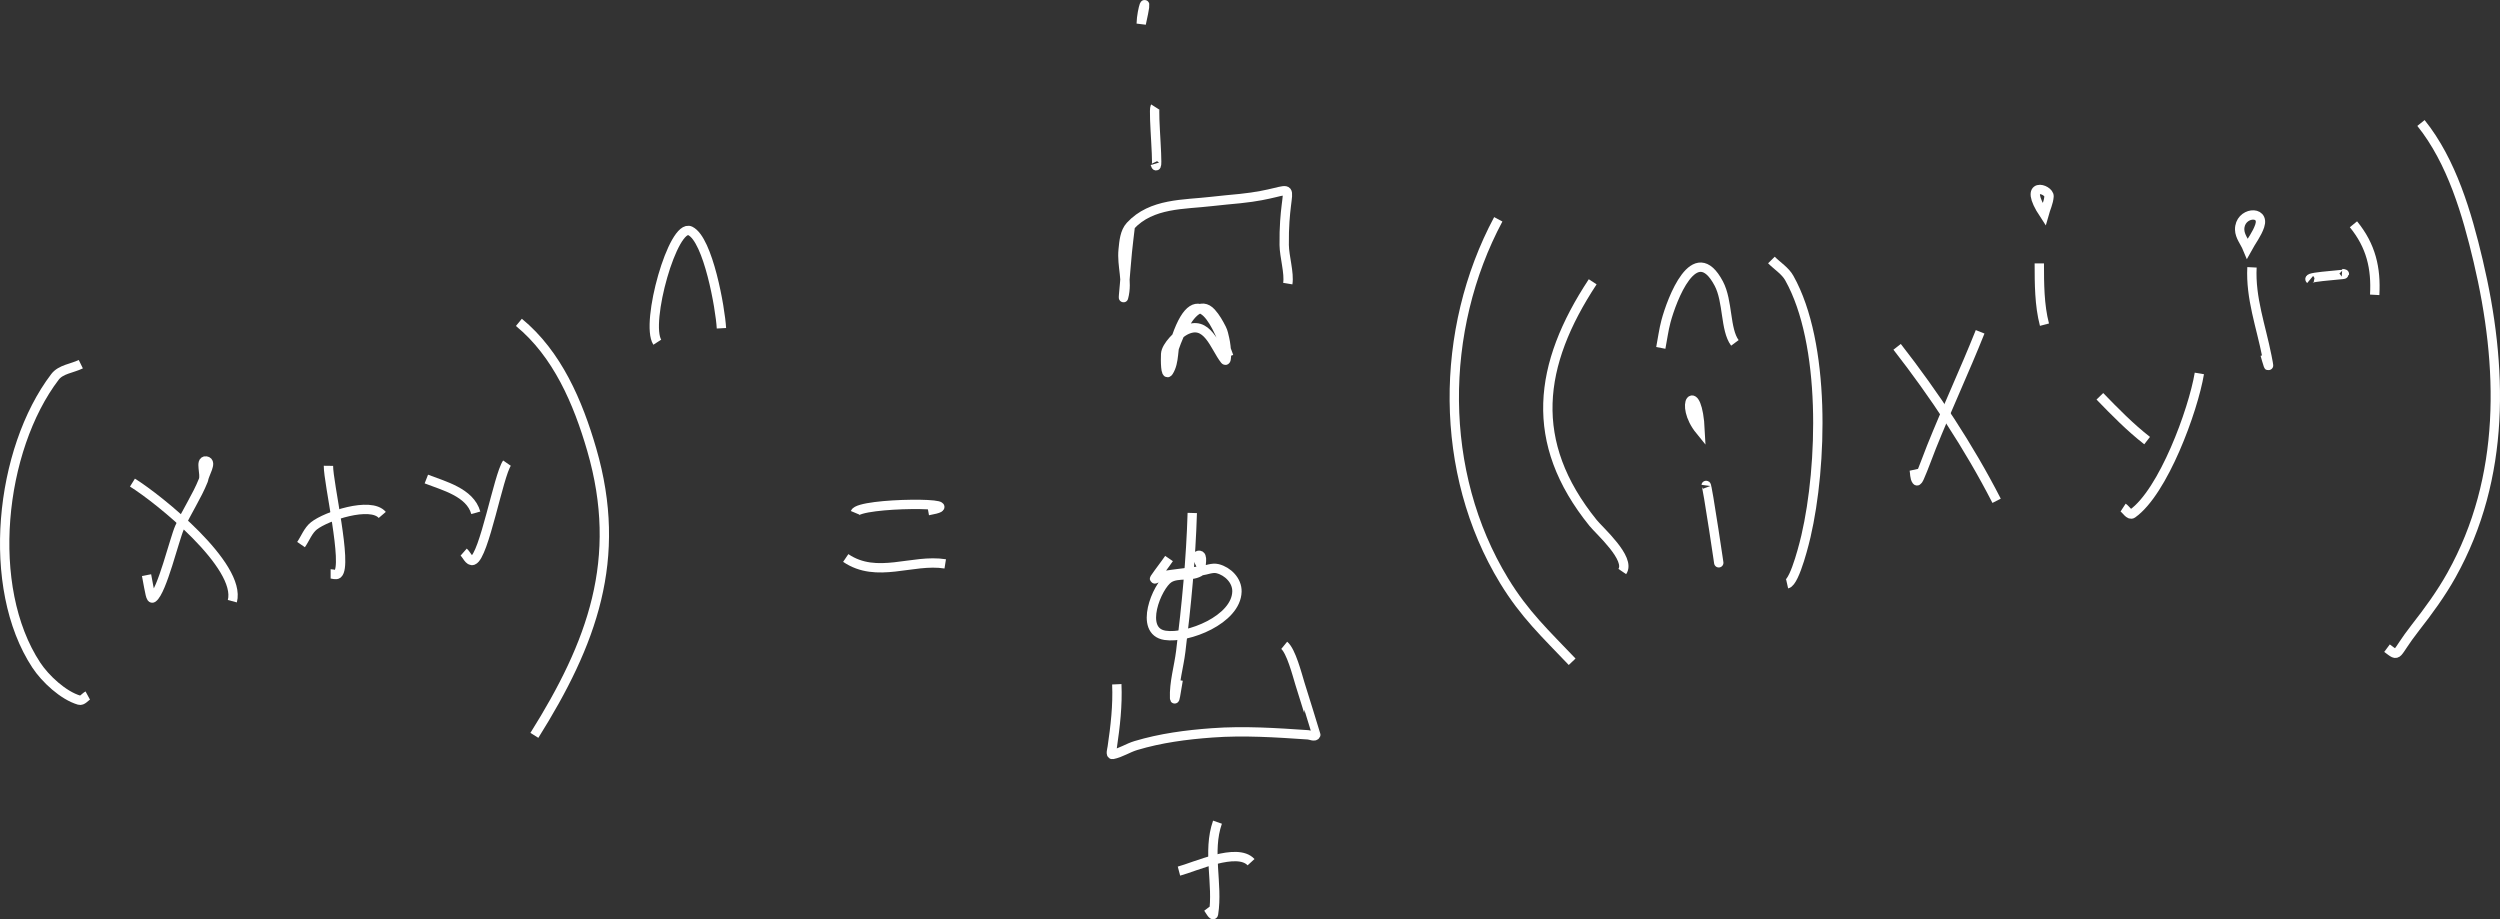 <?xml version="1.0" encoding="UTF-8" standalone="no"?>
<!-- Created with Inkscape (http://www.inkscape.org/) -->

<svg
   width="1471.118mm"
   height="540.956mm"
   viewBox="0 0 1471.118 540.956"
   version="1.1"
   id="svg12"
   inkscape:version="1.2.1 (9c6d41e410, 2022-07-14, custom)"
   sodipodi:docname="binomialtherom.svg"
   xml:space="preserve"
   xmlns:inkscape="http://www.inkscape.org/namespaces/inkscape"
   xmlns:sodipodi="http://sodipodi.sourceforge.net/DTD/sodipodi-0.dtd"
   xmlns="http://www.w3.org/2000/svg"
   xmlns:svg="http://www.w3.org/2000/svg"><rect x="0" y="0" width="1471.118" height="540.956" fill="#333333" stroke="none"/><sodipodi:namedview
     id="namedview14"
     pagecolor="#505050"
     bordercolor="#eeeeee"
     borderopacity="1"
     inkscape:showpageshadow="0"
     inkscape:pageopacity="0"
     inkscape:pagecheckerboard="0"
     inkscape:deskcolor="#505050"
     inkscape:document-units="mm"
     showgrid="true"
     inkscape:zoom="0.12176488"
     inkscape:cx="2816.9042"
     inkscape:cy="1897.0987"
     inkscape:window-width="1366"
     inkscape:window-height="746"
     inkscape:window-x="0"
     inkscape:window-y="0"
     inkscape:window-maximized="1"
     inkscape:current-layer="layer1"
     inkscape:lockguides="false"><inkscape:grid
       type="xygrid"
       id="grid344"
       color="#969696"
       opacity="0.392"
       empcolor="#000000"
       empopacity="0.173"
       dotted="false"
       originx="-958.852"
       originy="-9901.355" /></sodipodi:namedview><defs
     id="defs9" /><g
     inkscape:label="Layer 1"
     inkscape:groupmode="layer"
     id="layer1"
     transform="translate(-1063.852,-10049.855)"><path
       style="fill:none;stroke:#ffffff;stroke-width:5.5"
       d="m 1111.41,10264.151 c -5.064,2.487 -11.774,2.974 -15.191,7.463 -32.552,42.757 -41.235,123.778 -10.984,169.654 5.221,7.917 15.784,17.853 25.24,20.602 1.831,0.532 3.35,-1.822 5.025,-2.733"
       id="path1071" /><path
       style="fill:none;stroke:#ffffff;stroke-width:5.5"
       d="m 1183.508,10332.475 c 0.545,-3.784 5.42,-10.807 1.636,-11.353 -3.784,-0.545 -0.218,7.802 -1.636,11.353 -3.856,9.653 -9.799,18.356 -14.022,27.855 -2.989,6.722 -10.272,37.345 -15.658,41.31 -1.31,0.964 -1.653,-2.325 -3.739,-13.35"
       id="path1073" /><path
       style="fill:none;stroke:#ffffff;stroke-width:5.5"
       d="m 1141.792,10333.841 c 15.635,9.72 64.297,48.94 58.777,69.796"
       id="path1075" /><path
       style="fill:none;stroke:#ffffff;stroke-width:5.5"
       d="m 1257.126,10323.961 c -0.121,9.787 11.374,58.543 5.492,63.593 -1.064,0.914 -2.804,0 -4.207,0"
       id="path1077" /><path
       style="fill:none;stroke:#ffffff;stroke-width:5.5"
       d="m 1241,10370.316 c 2.532,-3.679 4.094,-8.265 7.596,-11.037 7.196,-5.697 33.3,-14.478 40.197,-6.412"
       id="path1079" /><path
       style="fill:none;stroke:#ffffff;stroke-width:5.5"
       d="m 1362.177,10322.384 c -5.041,7.313 -13.4,54.692 -19.982,57.182 -2.281,0.863 -3.661,-3.224 -5.492,-4.835"
       id="path1081" /><path
       style="fill:none;stroke:#ffffff;stroke-width:5.5"
       d="m 1314.735,10331.739 c 10.092,3.95 25.745,7.806 29.096,19.867"
       id="path1083" /><path
       style="fill:none;stroke:#ffffff;stroke-width:5.5"
       d="m 1369.188,10239.554 c 22.637,18.573 34.794,47.055 42.885,74.946 18.666,64.342 0.138,114.005 -33.771,168.077"
       id="path1085" /><path
       style="fill:none;stroke:#ffffff;stroke-width:5.5"
       d="m 1450.635,10251.222 c -7.242,-11.195 9.307,-70.39 19.398,-65.486 10.58,5.141 17.714,45.627 18.346,57.287"
       id="path1087" /><path
       style="fill:none;stroke:#ffffff;stroke-width:5.5"
       d="m 1567.02,10351.606 c 2.667,-6.355 71.402,-6.371 43.002,-1.262"
       id="path1089" /><path
       style="fill:none;stroke:#ffffff;stroke-width:5.5"
       d="m 1561.528,10378.199 c 18.393,12.469 39.104,0.383 58.543,3.469"
       id="path1091" /><path
       style="fill:none;stroke:#ffffff;stroke-width:5.5"
       d="m 1728.979,10182.792 c -0.584,5.081 -1.251,10.153 -1.753,15.242 -0.628,6.369 -1.084,12.754 -1.636,19.131 -0.188,2.173 -0.421,4.342 -0.584,6.517 -0.031,0.419 -0.109,1.667 0,1.261 2.622,-9.77 -1.204,-18.502 -0.234,-28.171 0.486,-4.842 0.909,-10.401 4.207,-13.98 12.501,-13.564 31.692,-12.48 47.91,-14.4 5.559,-0.659 11.141,-1.116 16.71,-1.682 39.099,-3.976 25.449,-16.102 25.941,27.33 0.076,6.714 3.114,16.642 2.103,22.704"
       id="path1093" /><path
       style="fill:none;stroke:#ffffff;stroke-width:5.5"
       d="m 1770.579,10385.767 c -0.467,-3.048 1.646,-9.612 -1.402,-9.144 -3.048,0.467 3.841,7.257 1.402,9.144 -5.125,3.965 -13.489,0.897 -18.93,4.415 -6.933,4.483 -17.946,31.107 -2.22,33.532 13.361,2.06 41.905,-9.236 42.301,-25.753 0.156,-6.496 -5.363,-11.944 -11.335,-13.455 -3.198,-0.809 -6.544,0.838 -9.816,1.261 -7.557,0.979 -15.151,1.703 -22.669,2.944 -1.575,0.259 -5.452,2.793 -4.557,1.471 2.687,-3.971 5.706,-7.71 8.414,-11.667"
       id="path1095" /><path
       style="fill:none;stroke:#ffffff;stroke-width:5.5"
       d="m 1765.437,10351.711 c -0.807,27.201 -3.449,54.445 -6.777,81.463 -1.132,9.189 -3.99,18.288 -3.623,27.54 0.069,1.738 0.668,-2.113 2.103,-10.722"
       id="path1097" /><path
       style="fill:none;stroke:#ffffff;stroke-width:5.5"
       d="m 1751.531,10268.565 c -0.298,-6.877 13.028,-48.025 25.123,-34.687 2.518,2.776 4.373,6.121 6.076,9.46 0.93,1.824 1.284,3.894 1.753,5.886 1.205,5.116 1.572,14.226 0.117,12.404 -5.977,-7.481 -10.229,-24.239 -23.488,-17.239 -3.698,1.953 -11.08,9.025 -11.335,13.77 -0.189,3.513 -0.141,13.371 1.753,10.406 3.73,-5.841 2.287,-13.738 4.557,-20.287 12.624,-36.413 24.992,-5.41 30.849,11.353"
       id="path1099" /><path
       style="fill:none;stroke:#ffffff;stroke-width:5.5"
       d="m 1721.033,10452.515 c 0.537,12.409 -0.883,24.754 -2.688,37 -0.21,1.423 -1.177,4.592 0.234,4.31 4.788,-0.957 8.995,-3.854 13.672,-5.256 14.628,-4.386 29.669,-6.35 44.872,-7.463 18.793,-1.376 37.696,-0.117 56.44,1.156 1.516,0.103 3.96,1.397 4.557,0 0.071,-0.165 -8.15,-26.216 -9.348,-30.167 -1.68,-5.542 -5.212,-19.208 -9.231,-22.495"
       id="path1101" /><path
       style="fill:none;stroke:#ffffff;stroke-width:5.5"
       d="m 1780.277,10533.663 c -6.122,17.456 0.467,36.375 -2.337,54.028 -0.253,1.596 -2.3,-2.283 -3.272,-3.573"
       id="path1103" /><path
       style="fill:none;stroke:#ffffff;stroke-width:5.5"
       d="m 1757.608,10562.464 c 9.425,-2.493 34.252,-14.175 42.418,-5.256"
       id="path1105" /><path
       style="fill:none;stroke:#ffffff;stroke-width:5.5"
       d="m 1735.406,10063.803 c 0.203,-8.766 4.51,-20.092 0,0 z"
       id="path1107" /><path
       style="fill:none;stroke:#ffffff;stroke-width:5.5"
       d="m 1743.585,10112.787 c -1.412,2.216 2.624,42.08 0,33.426"
       id="path1109" /><path
       style="fill:none;stroke:#ffffff;stroke-width:5.5"
       d="m 1945.508,10178.903 c -34.776,65.082 -35.363,149.005 3.389,212.646 12.131,19.923 24.386,31.209 40.081,47.721"
       id="path1111" /><path
       style="fill:none;stroke:#ffffff;stroke-width:5.5"
       d="m 2001.071,10215.678 c -32.168,48.834 -38.187,94.361 0.234,141.904 3.79,4.69 22.368,21.005 17.177,28.591"
       id="path1123" /><path
       style="fill:none;stroke:#ffffff;stroke-width:5.5"
       d="m 2041.151,10254.57 c 1.013,-5.22 1.667,-10.523 3.038,-15.662 3.351,-12.551 16.875,-49.061 31.083,-22.179 5.528,10.46 3.634,27.03 9.465,34.898"
       id="path1133" /><path
       style="fill:none;stroke:#ffffff;stroke-width:5.5"
       d="m 2064.288,10303.238 c -13.109,-16.08 -1.497,-30.711 0,0 z"
       id="path1135" /><path
       style="fill:none;stroke:#ffffff;stroke-width:5.5"
       d="m 2067.794,10335.508 c 0.404,-3.056 9.302,57.977 7.128,43.307"
       id="path1137" /><path
       style="fill:none;stroke:#ffffff;stroke-width:5.5"
       d="m 2106.238,10202.854 c 3.506,3.539 8.079,6.273 10.517,10.617 21.63,38.537 19.427,110.429 9.816,151.89 -0.211,0.909 -6.253,26.975 -11.101,28.065"
       id="path1139" /><path
       style="fill:none;stroke:#ffffff;stroke-width:5.5"
       d="m 2229.051,10245.11 c -9.085,22.78 -19.478,45.003 -28.629,67.799 -2.372,5.907 -4.431,11.945 -7.011,17.764 -0.359,0.81 -1.238,2.718 -1.753,1.997 -1.272,-1.78 -0.935,-4.275 -1.402,-6.412"
       id="path1141" /><path
       style="fill:none;stroke:#ffffff;stroke-width:5.5"
       d="m 2180.206,10253.94 c 22.085,28.361 42.12,58.598 58.544,90.608"
       id="path1143" /><path
       style="fill:none;stroke:#ffffff;stroke-width:5.5"
       d="m 2266.677,10175.945 c -13.264,-20.126 3.242,-14.999 2.921,-10.511 -0.259,3.627 -1.948,7.007 -2.921,10.511 z"
       id="path1145" /><path
       style="fill:none;stroke:#ffffff;stroke-width:5.5"
       d="m 2263.873,10204.851 c 0.03,11.937 0.01,24.466 3.038,36.055"
       id="path1147" /><path
       style="fill:none;stroke:#ffffff;stroke-width:5.5"
       d="m 2358.057,10269.602 c -3.672,21.901 -21.276,69.734 -39.38,82.514 -1.784,1.26 -3.661,-2.382 -5.492,-3.574"
       id="path1149" /><path
       style="fill:none;stroke:#ffffff;stroke-width:5.5"
       d="m 2299.513,10283.056 c 8.731,9.009 17.858,18.336 27.811,26.069"
       id="path1151" /><path
       style="fill:none;stroke:#ffffff;stroke-width:5.5"
       d="m 2386.335,10196.022 c -1.519,-3.679 -4.481,-7.057 -4.557,-11.037 -0.2,-10.427 14.986,-11.719 11.802,-2.207 -1.597,4.772 -4.83,8.829 -7.245,13.244 z"
       id="path1153" /><path
       style="fill:none;stroke:#ffffff;stroke-width:5.5"
       d="m 2389.023,10207.164 c -0.929,18.091 5.348,34.829 8.764,52.242 0.348,1.773 1.435,7.06 0.818,5.361 -0.748,-2.061 -1.246,-4.205 -1.87,-6.307"
       id="path1155" /><path
       style="fill:none;stroke:#ffffff;stroke-width:5.5"
       d="m 2423.261,10214.312 c -2.3,-1.924 26.829,-2.859 18.697,-3.469"
       id="path1157" /><path
       style="fill:none;stroke:#ffffff;stroke-width:5.5"
       d="m 2448.735,10181.832 c 10.366,12.669 13.374,25.869 12.503,41.52"
       id="path1159" /><path
       style="fill:none;stroke:#ffffff;stroke-width:5.5"
       d="m 2488.465,10122.232 c 18.176,22.639 27.093,53.406 33.654,81.148 14.721,62.244 16.37,127.354 -15.658,184.79 -6.104,10.947 -13.543,21.138 -21.267,31.009 -12.807,16.365 -9.042,17.786 -16.71,12.088"
       id="path1161" /></g></svg>

